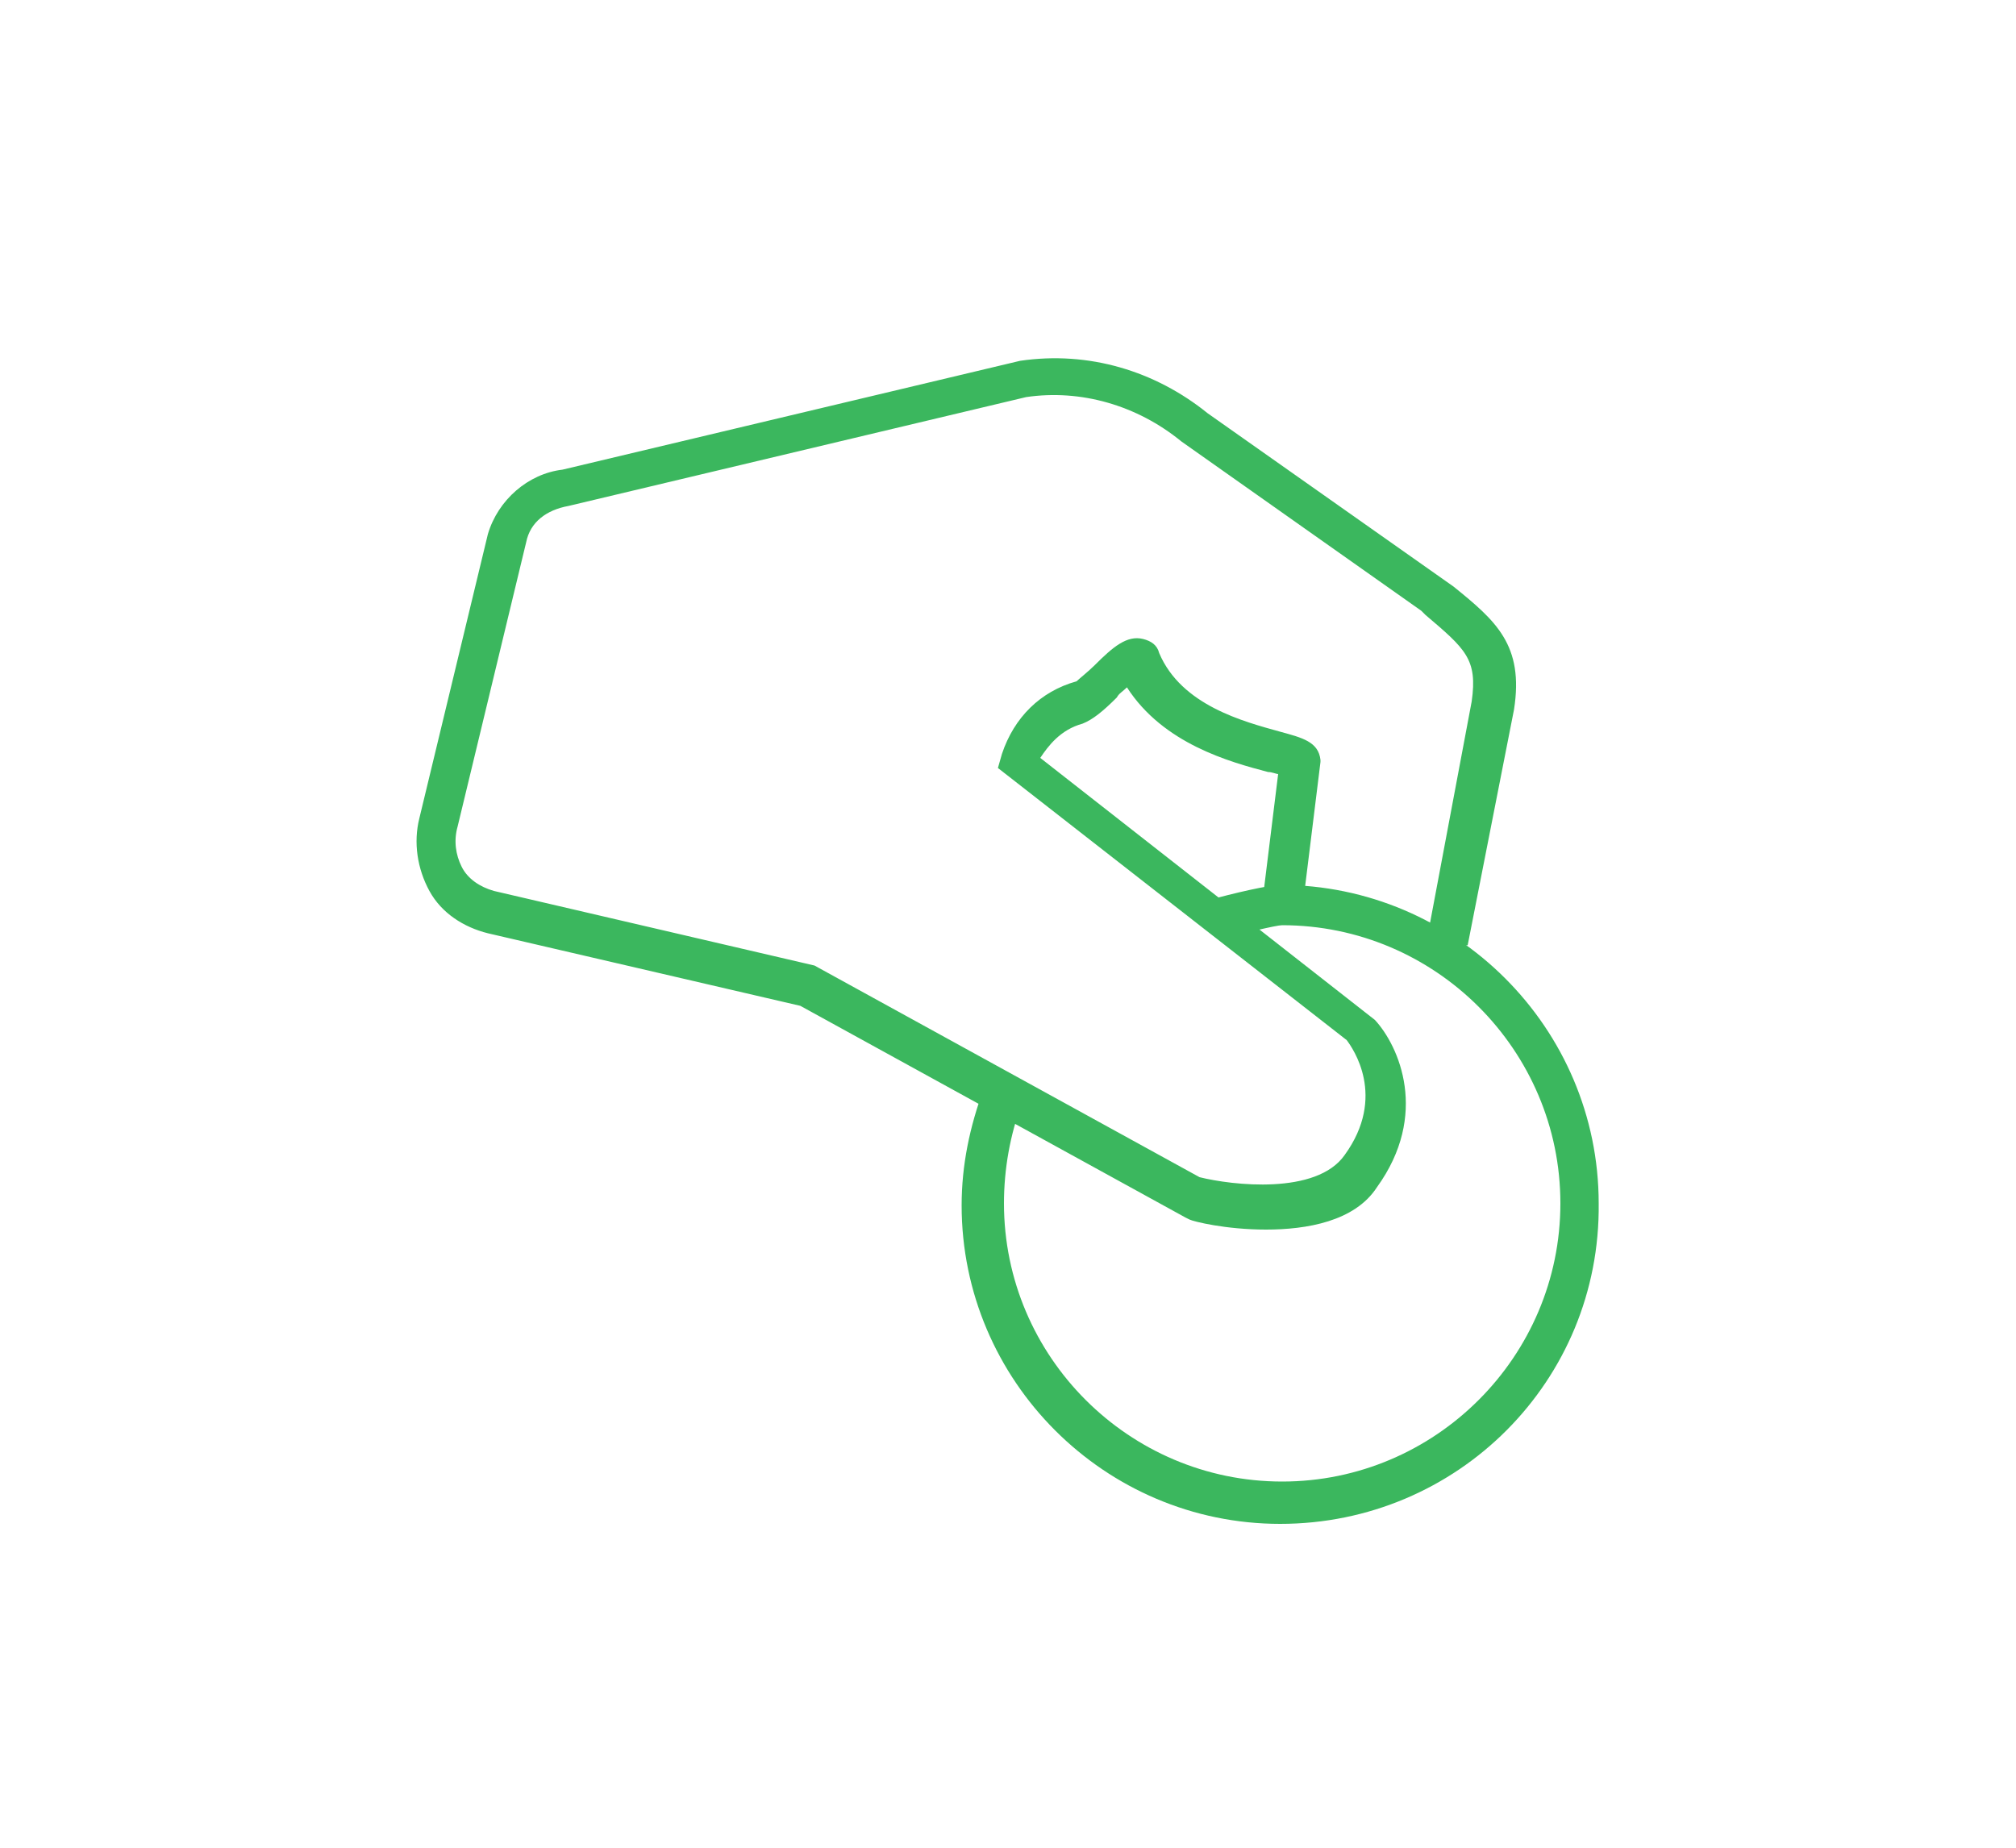 <svg xmlns="http://www.w3.org/2000/svg" viewBox="-299 291.3 100 91.7" enable-background="new -299 291.3 100 91.7"><style type="text/css">.st0{fill:#3BB75E;}</style><path class="st0" d="M-235.5 366.9c-8.7 0-15.8-7.1-15.8-15.8 0-2 .4-3.9 1.1-5.8l1.9.7c-.6 1.6-.9 3.3-.9 5 0 7.6 6.2 13.8 13.8 13.8 7.6 0 13.8-6.2 13.8-13.8s-6.2-13.8-13.8-13.8c-.3 0-1.9.4-3.2.7l-.6-1.9c1.4-.4 3.2-.8 3.7-.8 8.7 0 15.8 7.1 15.8 15.8.1 8.8-7 15.9-15.8 15.9zM-236.2 352.3c-2 0-3.6-.4-3.8-.5l-.2-.1-19.1-10.5-15.5-3.6c-1.2-.3-2.3-1-2.9-2.1-.6-1.1-.8-2.4-.5-3.6l3.4-14.1c.5-1.7 2-3 3.7-3.2l22.7-5.4c3.4-.5 6.7.5 9.3 2.6l12.2 8.6c2.1 1.7 3.5 2.9 3 6.1l-2.3 11.7-2-.4 2.2-11.7c.3-2.1-.3-2.6-2.3-4.3l-.2-.2-11.9-8.4c-2.2-1.8-5-2.6-7.7-2.2l-22.7 5.4c-1.1.2-1.9.8-2.1 1.8l-3.4 14.1c-.2.7-.1 1.4.2 2 .3.6.9 1 1.6 1.2l15.9 3.7 19.1 10.5c1.6.4 5.8.9 7.2-1.1 2.1-2.9.4-5.3.1-5.7l-17.3-13.5.2-.7c.6-1.8 1.9-3.1 3.7-3.6.1-.1.6-.5.9-.8.9-.9 1.6-1.5 2.4-1.3.4.1.7.3.8.7 1.1 2.6 4.2 3.4 6 3.9 1.1.3 1.9.5 2 1.4v.1l-1 8.1-2-.2.9-7.3c-.1 0-.3-.1-.5-.1-1.9-.5-5.2-1.4-7-4.2-.2.2-.4.3-.5.5-.7.7-1.2 1.1-1.7 1.3-1.1.3-1.7 1.1-2.1 1.7l16.6 13c1.2 1.3 2.7 4.7.1 8.3-1.1 1.7-3.5 2.1-5.5 2.1z"/></svg>